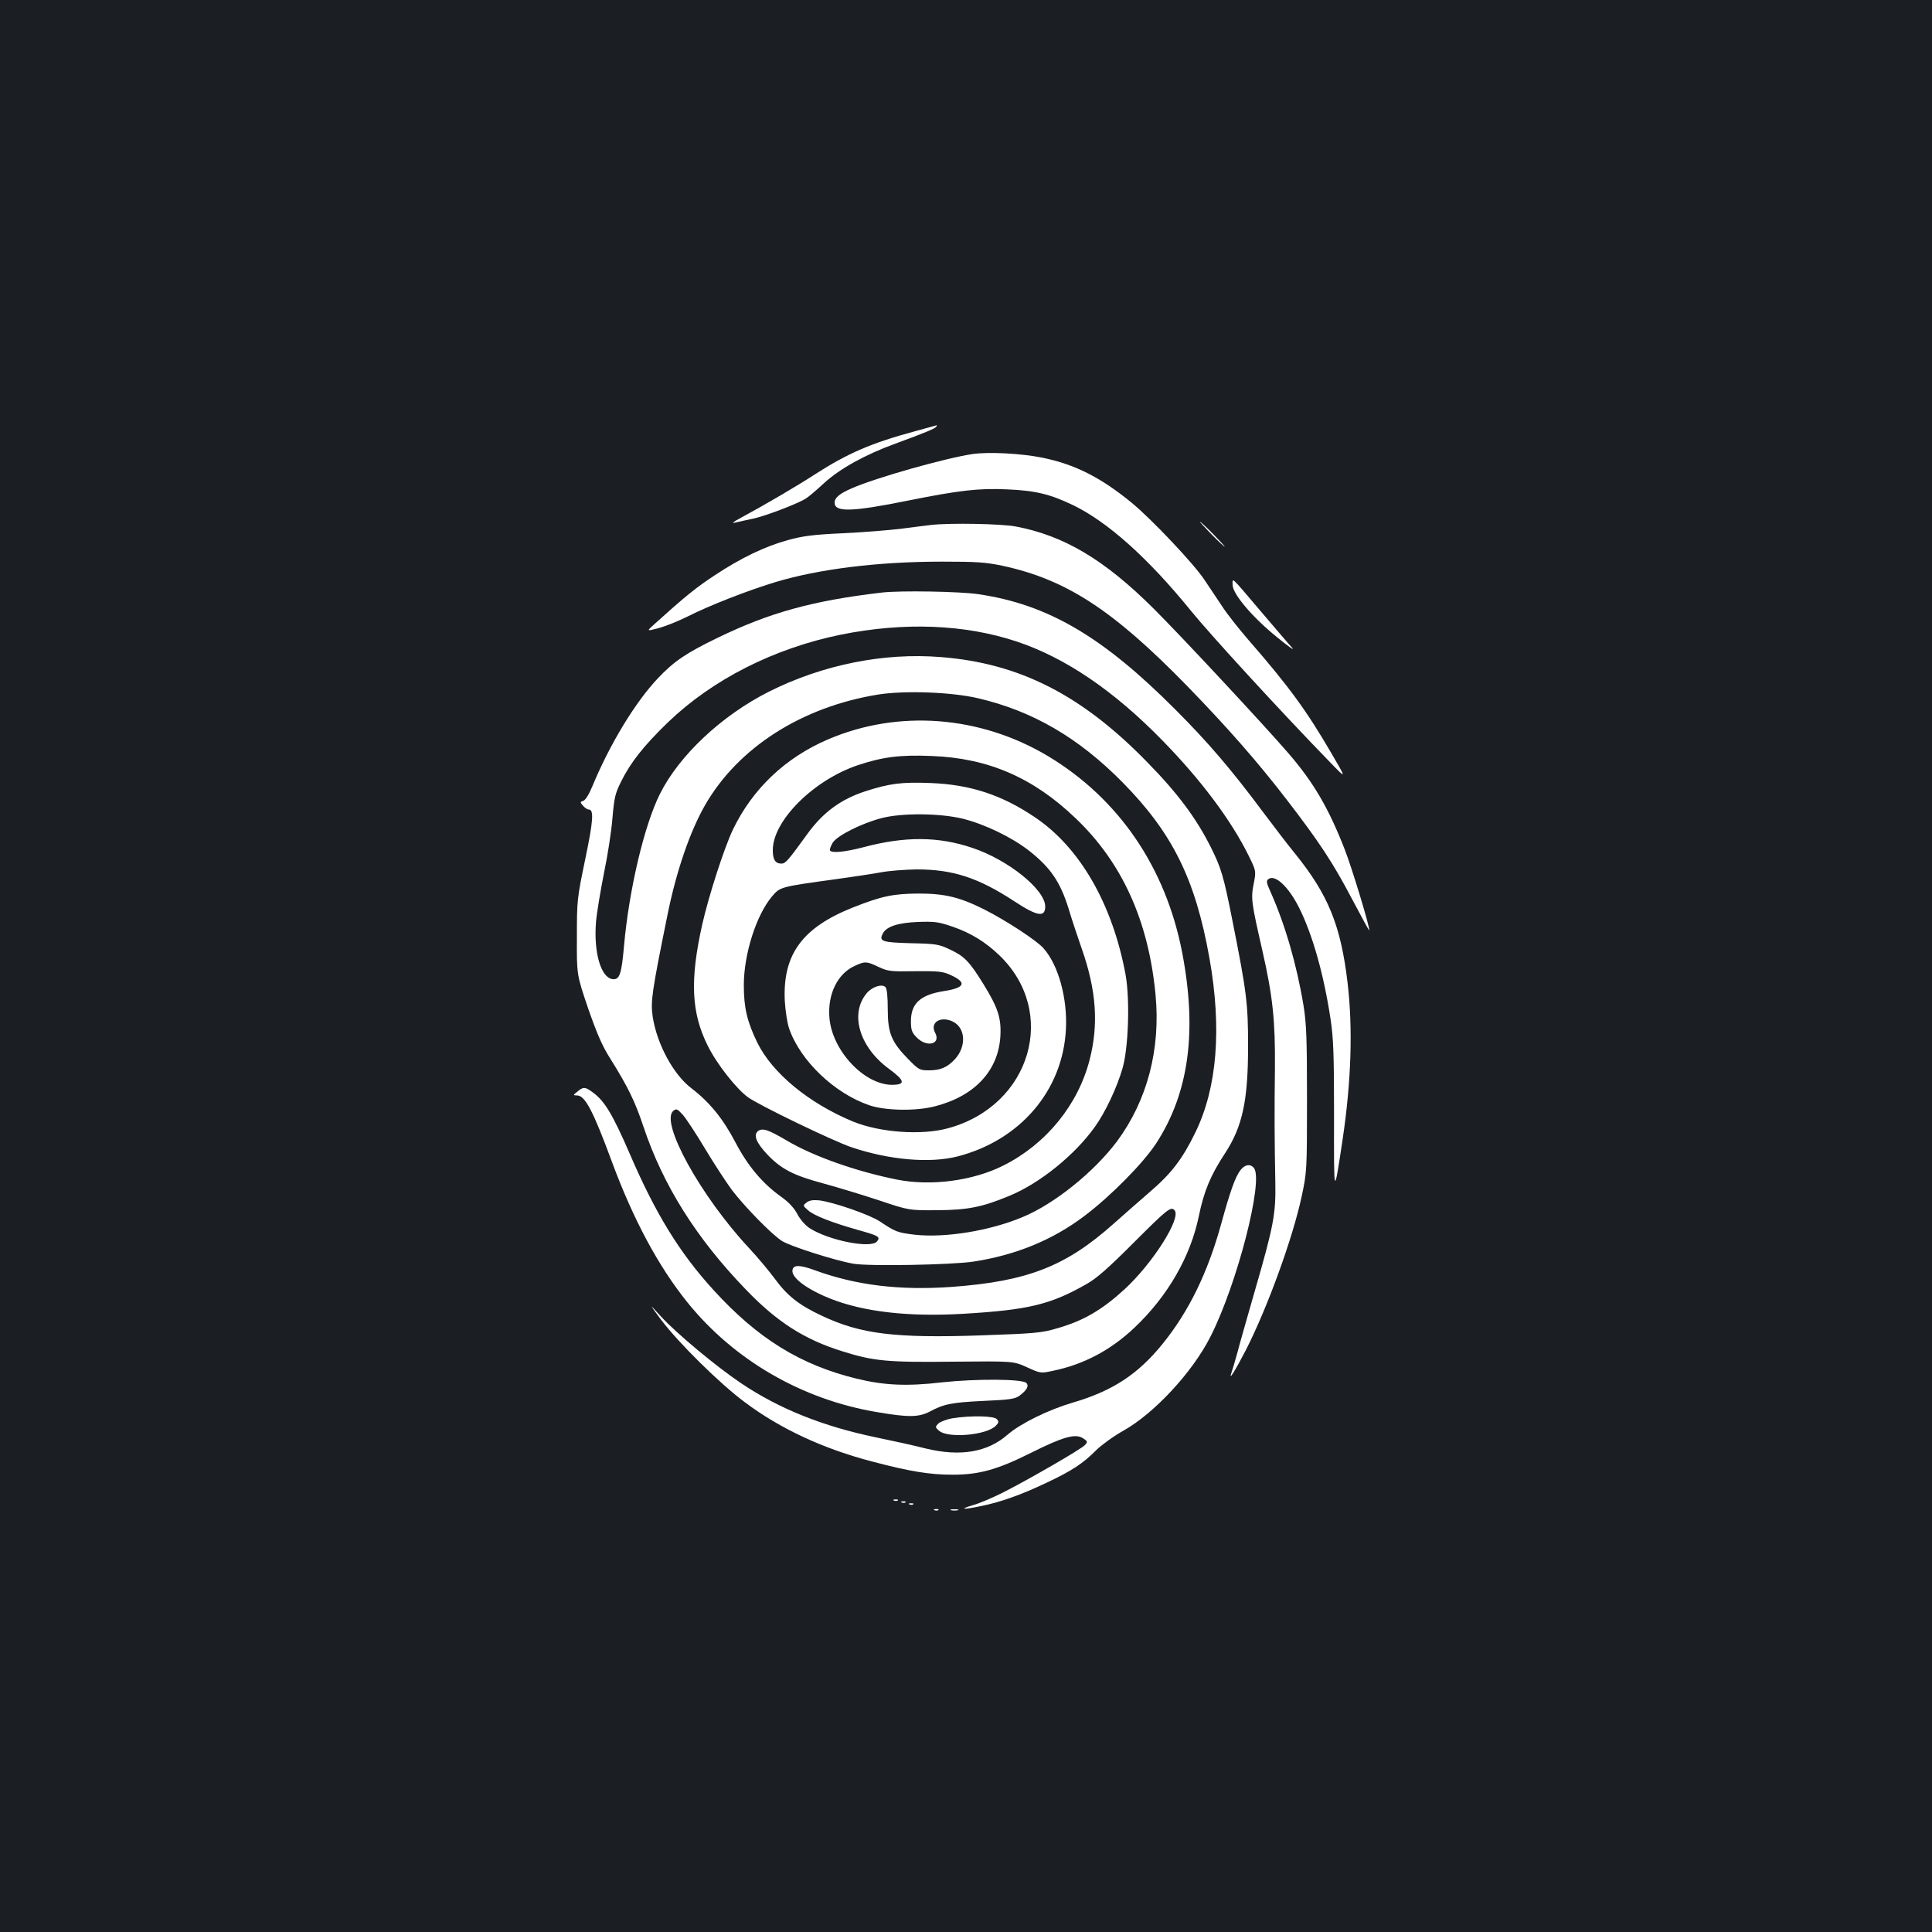<?xml version="1.0" standalone="no"?>
<!DOCTYPE svg PUBLIC "-//W3C//DTD SVG 20010904//EN"
 "http://www.w3.org/TR/2001/REC-SVG-20010904/DTD/svg10.dtd">
<svg version="1.0" xmlns="http://www.w3.org/2000/svg"
 width="1000pt" height="1000pt" viewBox="0 0 1000 1000"
 preserveAspectRatio="xMidYMid meet">
<rect width="100%" height="100%" fill="#1b1f23"/>
<g transform="translate(0,1000) scale(0.1,-0.1)"
fill="#ffffff" stroke="none">
<path d="M4740 7769 c-230 -62 -352 -115 -520 -223 -92 -60 -261 -159 -385
-226 -40 -21 -50 -30 -30 -25 17 4 57 13 91 20 63 13 231 77 274 104 14 8 57
45 96 81 81 74 212 147 369 204 153 56 205 78 211 87 3 5 4 8 2 8 -2 -1 -50
-14 -108 -30z"/>
<path d="M5035 7650 c-138 -20 -503 -123 -625 -177 -65 -28 -90 -49 -90 -75 0
-50 89 -48 380 11 264 53 367 65 513 58 147 -6 223 -25 342 -82 179 -87 388
-274 608 -545 104 -128 471 -528 720 -784 88 -91 88 -91 6 49 -129 221 -220
345 -429 585 -50 58 -111 135 -135 173 -25 37 -66 98 -91 136 -53 81 -275 316
-378 400 -159 130 -293 198 -461 232 -107 22 -276 31 -360 19z"/>
<path d="M6270 7235 c35 -36 67 -65 69 -65 3 0 -24 29 -59 65 -35 36 -67 65
-69 65 -3 0 24 -29 59 -65z"/>
<path d="M4820 7283 c-19 -2 -87 -11 -150 -19 -63 -8 -200 -19 -305 -24 -155
-7 -208 -14 -285 -35 -121 -33 -247 -94 -381 -183 -96 -63 -154 -110 -309
-250 -45 -40 -45 -40 20 -23 36 10 103 37 149 60 110 56 307 133 451 177 227
69 536 107 865 107 178 0 226 -3 312 -21 331 -71 573 -228 958 -623 207 -213
367 -395 518 -592 167 -217 238 -325 337 -514 47 -89 86 -160 87 -159 7 6 -90
326 -127 420 -84 215 -161 346 -291 497 -127 147 -559 611 -698 749 -254 253
-464 378 -714 425 -74 14 -337 19 -437 8z"/>
<path d="M6380 6972 c0 -46 104 -169 231 -271 57 -47 92 -71 78 -55 -15 16
-84 97 -154 179 -170 200 -155 186 -155 147z"/>
<path d="M4565 6933 c-358 -42 -580 -103 -850 -234 -162 -78 -227 -122 -310
-210 -117 -124 -248 -339 -340 -561 -16 -39 -35 -70 -46 -73 -17 -6 -17 -7 -1
-26 9 -10 22 -19 29 -19 28 0 24 -57 -18 -258 -42 -202 -43 -212 -43 -402 -1
-195 -1 -195 58 -369 45 -129 73 -195 114 -259 92 -147 129 -223 172 -352 101
-303 273 -578 530 -844 161 -168 303 -259 499 -320 161 -51 234 -58 574 -54
312 3 312 3 383 -29 70 -32 71 -32 135 -18 160 33 300 108 422 224 171 162
289 367 332 576 27 131 61 212 136 326 90 138 119 272 119 554 0 221 -7 278
-81 650 -46 232 -58 272 -112 380 -74 148 -170 278 -327 438 -339 349 -662
514 -1070 546 -297 24 -613 -40 -890 -179 -244 -123 -464 -329 -564 -529 -81
-161 -160 -495 -186 -786 -13 -148 -23 -177 -59 -173 -61 7 -99 139 -86 297 4
47 23 160 41 251 19 91 39 219 44 285 9 106 14 128 45 190 49 99 117 185 242
306 231 222 548 383 895 454 327 66 642 54 912 -36 251 -84 502 -254 756 -515
197 -202 352 -409 442 -591 40 -81 40 -81 27 -148 -15 -75 -12 -96 45 -345 54
-238 67 -362 65 -610 -3 -230 -2 -375 2 -590 3 -162 -8 -224 -107 -565 -36
-126 -77 -268 -89 -315 -13 -47 -27 -94 -31 -105 -17 -48 18 8 75 118 111 218
242 577 289 797 26 123 27 131 27 500 0 316 -3 392 -18 485 -35 212 -96 421
-170 587 -21 46 -24 58 -13 67 34 28 104 -36 160 -147 70 -140 128 -346 163
-577 15 -100 18 -184 18 -505 -1 -420 -1 -420 44 -120 45 301 54 576 26 813
-35 297 -100 456 -272 669 -33 40 -108 138 -168 218 -160 215 -282 358 -450
526 -377 379 -661 545 -1018 598 -95 15 -410 20 -502 9z m497 -547 c283 -66
520 -204 748 -435 259 -263 377 -501 450 -910 65 -365 40 -673 -74 -905 -66
-135 -123 -210 -234 -305 -55 -47 -139 -122 -188 -165 -248 -221 -445 -298
-838 -327 -268 -19 -493 8 -705 85 -81 30 -114 30 -119 3 -8 -39 72 -99 194
-148 173 -69 406 -96 692 -79 337 20 451 48 638 155 51 29 112 83 235 206 181
181 200 197 219 174 34 -41 -112 -272 -259 -408 -117 -107 -212 -163 -348
-202 -81 -24 -112 -27 -398 -37 -443 -15 -620 7 -820 101 -119 56 -178 102
-243 190 -31 42 -91 114 -135 161 -250 268 -462 652 -392 710 15 13 21 11 49
-20 17 -19 69 -98 115 -175 46 -77 109 -173 139 -214 68 -89 206 -230 259
-264 44 -28 274 -101 370 -118 79 -14 510 -6 622 11 220 34 410 112 575 237
135 102 304 273 371 376 169 261 212 580 134 986 -85 441 -328 797 -694 1017
-351 210 -775 243 -1139 87 -220 -94 -390 -255 -492 -466 -45 -94 -125 -341
-159 -491 -65 -290 -57 -459 29 -630 46 -93 146 -220 207 -265 56 -41 441
-227 536 -259 195 -66 405 -84 548 -48 324 83 545 340 562 656 9 161 -38 334
-116 422 -35 40 -194 144 -307 201 -126 63 -203 82 -339 82 -133 -1 -191 -13
-340 -72 -262 -104 -364 -243 -353 -482 3 -54 13 -118 23 -146 58 -166 234
-334 415 -396 83 -28 242 -31 340 -5 206 53 328 185 338 364 5 93 -13 147 -87
267 -72 117 -99 145 -171 179 -61 29 -73 31 -207 34 -149 4 -165 10 -143 51
19 36 80 55 181 59 86 3 106 1 181 -25 93 -32 169 -79 240 -147 306 -293 165
-777 -262 -895 -138 -39 -356 -23 -495 34 -229 95 -417 250 -495 408 -53 109
-70 181 -70 298 0 160 64 361 145 458 44 51 38 50 336 91 79 11 180 26 224 34
44 9 130 15 190 16 187 0 319 -43 505 -165 119 -78 160 -85 160 -27 0 87 -191
241 -376 303 -176 60 -350 61 -564 4 -96 -25 -165 -32 -174 -17 -3 5 4 22 14
40 23 37 150 101 255 128 106 27 303 25 420 -4 114 -29 251 -95 341 -165 112
-88 162 -162 205 -300 15 -51 46 -144 68 -207 76 -216 88 -392 41 -575 -60
-234 -225 -436 -445 -547 -158 -80 -378 -109 -555 -73 -213 43 -431 121 -565
200 -97 57 -127 68 -151 51 -26 -20 -10 -60 46 -120 73 -77 137 -110 290 -151
74 -20 205 -60 290 -88 155 -52 155 -52 300 -51 160 1 234 16 376 75 157 65
337 211 440 355 55 76 115 204 144 304 31 105 39 357 16 485 -68 367 -238 662
-474 818 -170 114 -332 166 -534 174 -150 6 -214 -2 -340 -43 -126 -41 -218
-109 -298 -219 -100 -138 -114 -155 -135 -155 -32 0 -45 20 -45 70 0 152 211
363 442 440 126 42 218 54 381 47 292 -11 525 -112 744 -322 241 -229 378
-532 414 -913 27 -283 -43 -548 -199 -759 -119 -159 -325 -325 -490 -393 -170
-71 -399 -108 -556 -91 -90 11 -100 14 -182 69 -53 35 -240 100 -314 109 -32
3 -51 0 -65 -11 -20 -16 -20 -16 7 -40 31 -28 124 -64 258 -102 108 -30 119
-36 99 -60 -32 -38 -252 6 -350 70 -22 15 -49 46 -63 74 -17 31 -44 60 -82 87
-98 70 -173 159 -239 285 -63 120 -132 205 -226 277 -94 71 -180 231 -201 373
-11 78 -4 126 78 530 45 221 115 426 193 562 171 298 500 509 896 573 138 22
380 13 517 -19z m-514 -1391 c49 -23 63 -24 190 -22 121 1 142 -1 183 -20 85
-39 74 -66 -36 -83 -121 -19 -170 -64 -170 -155 0 -46 4 -58 29 -84 53 -55
128 -36 96 24 -27 50 24 86 86 60 72 -30 79 -130 16 -198 -39 -42 -75 -57
-133 -57 -49 0 -53 2 -109 59 -86 88 -105 134 -105 258 0 63 -4 106 -12 114
-18 18 -70 1 -97 -32 -89 -106 -38 -279 115 -391 84 -62 88 -83 14 -83 -144 2
-309 179 -322 348 -10 121 42 228 132 268 52 24 60 24 123 -6z"/>
<path d="M2989 4350 c-24 -19 -24 -19 -2 -20 41 0 83 -80 179 -340 111 -301
242 -545 392 -731 241 -299 593 -503 981 -568 164 -28 216 -27 274 3 73 39
112 47 280 55 134 6 161 10 184 27 39 29 50 51 35 66 -21 21 -261 22 -436 3
-181 -21 -298 -16 -442 19 -291 71 -513 208 -742 460 -175 192 -299 394 -432
703 -89 205 -130 274 -192 319 -39 29 -49 30 -79 4z"/>
<path d="M6421 3944 c-27 -35 -53 -107 -101 -282 -69 -249 -166 -449 -301
-616 -128 -159 -261 -246 -467 -306 -128 -38 -270 -108 -337 -166 -104 -91
-245 -115 -425 -71 -58 15 -172 40 -255 57 -274 57 -501 147 -700 281 -129 87
-332 256 -414 345 -63 69 -63 69 0 -16 90 -120 305 -332 433 -427 185 -139
408 -242 661 -308 197 -52 299 -68 415 -68 139 0 232 26 408 114 164 82 228
100 267 75 25 -16 26 -19 10 -36 -19 -21 -289 -177 -425 -246 -52 -26 -122
-56 -155 -65 -75 -22 -50 -24 45 -4 102 21 208 59 336 120 132 62 191 101 259
170 28 27 91 73 140 100 160 90 358 303 451 488 138 272 276 810 224 872 -19
22 -46 18 -69 -11z"/>
<path d="M4930 2659 c-30 -5 -63 -18 -73 -27 -17 -18 -17 -19 3 -37 45 -41
246 -24 294 25 16 16 17 22 6 34 -14 18 -135 20 -230 5z"/>
<path d="M4628 2233 c7 -3 16 -2 19 1 4 3 -2 6 -13 5 -11 0 -14 -3 -6 -6z"/>
<path d="M4668 2223 c7 -3 16 -2 19 1 4 3 -2 6 -13 5 -11 0 -14 -3 -6 -6z"/>
<path d="M4708 2213 c7 -3 16 -2 19 1 4 3 -2 6 -13 5 -11 0 -14 -3 -6 -6z"/>
<path d="M4838 2183 c7 -3 16 -2 19 1 4 3 -2 6 -13 5 -11 0 -14 -3 -6 -6z"/>
<path d="M4923 2183 c9 -2 25 -2 35 0 9 3 1 5 -18 5 -19 0 -27 -2 -17 -5z"/>
</g>
</svg>
